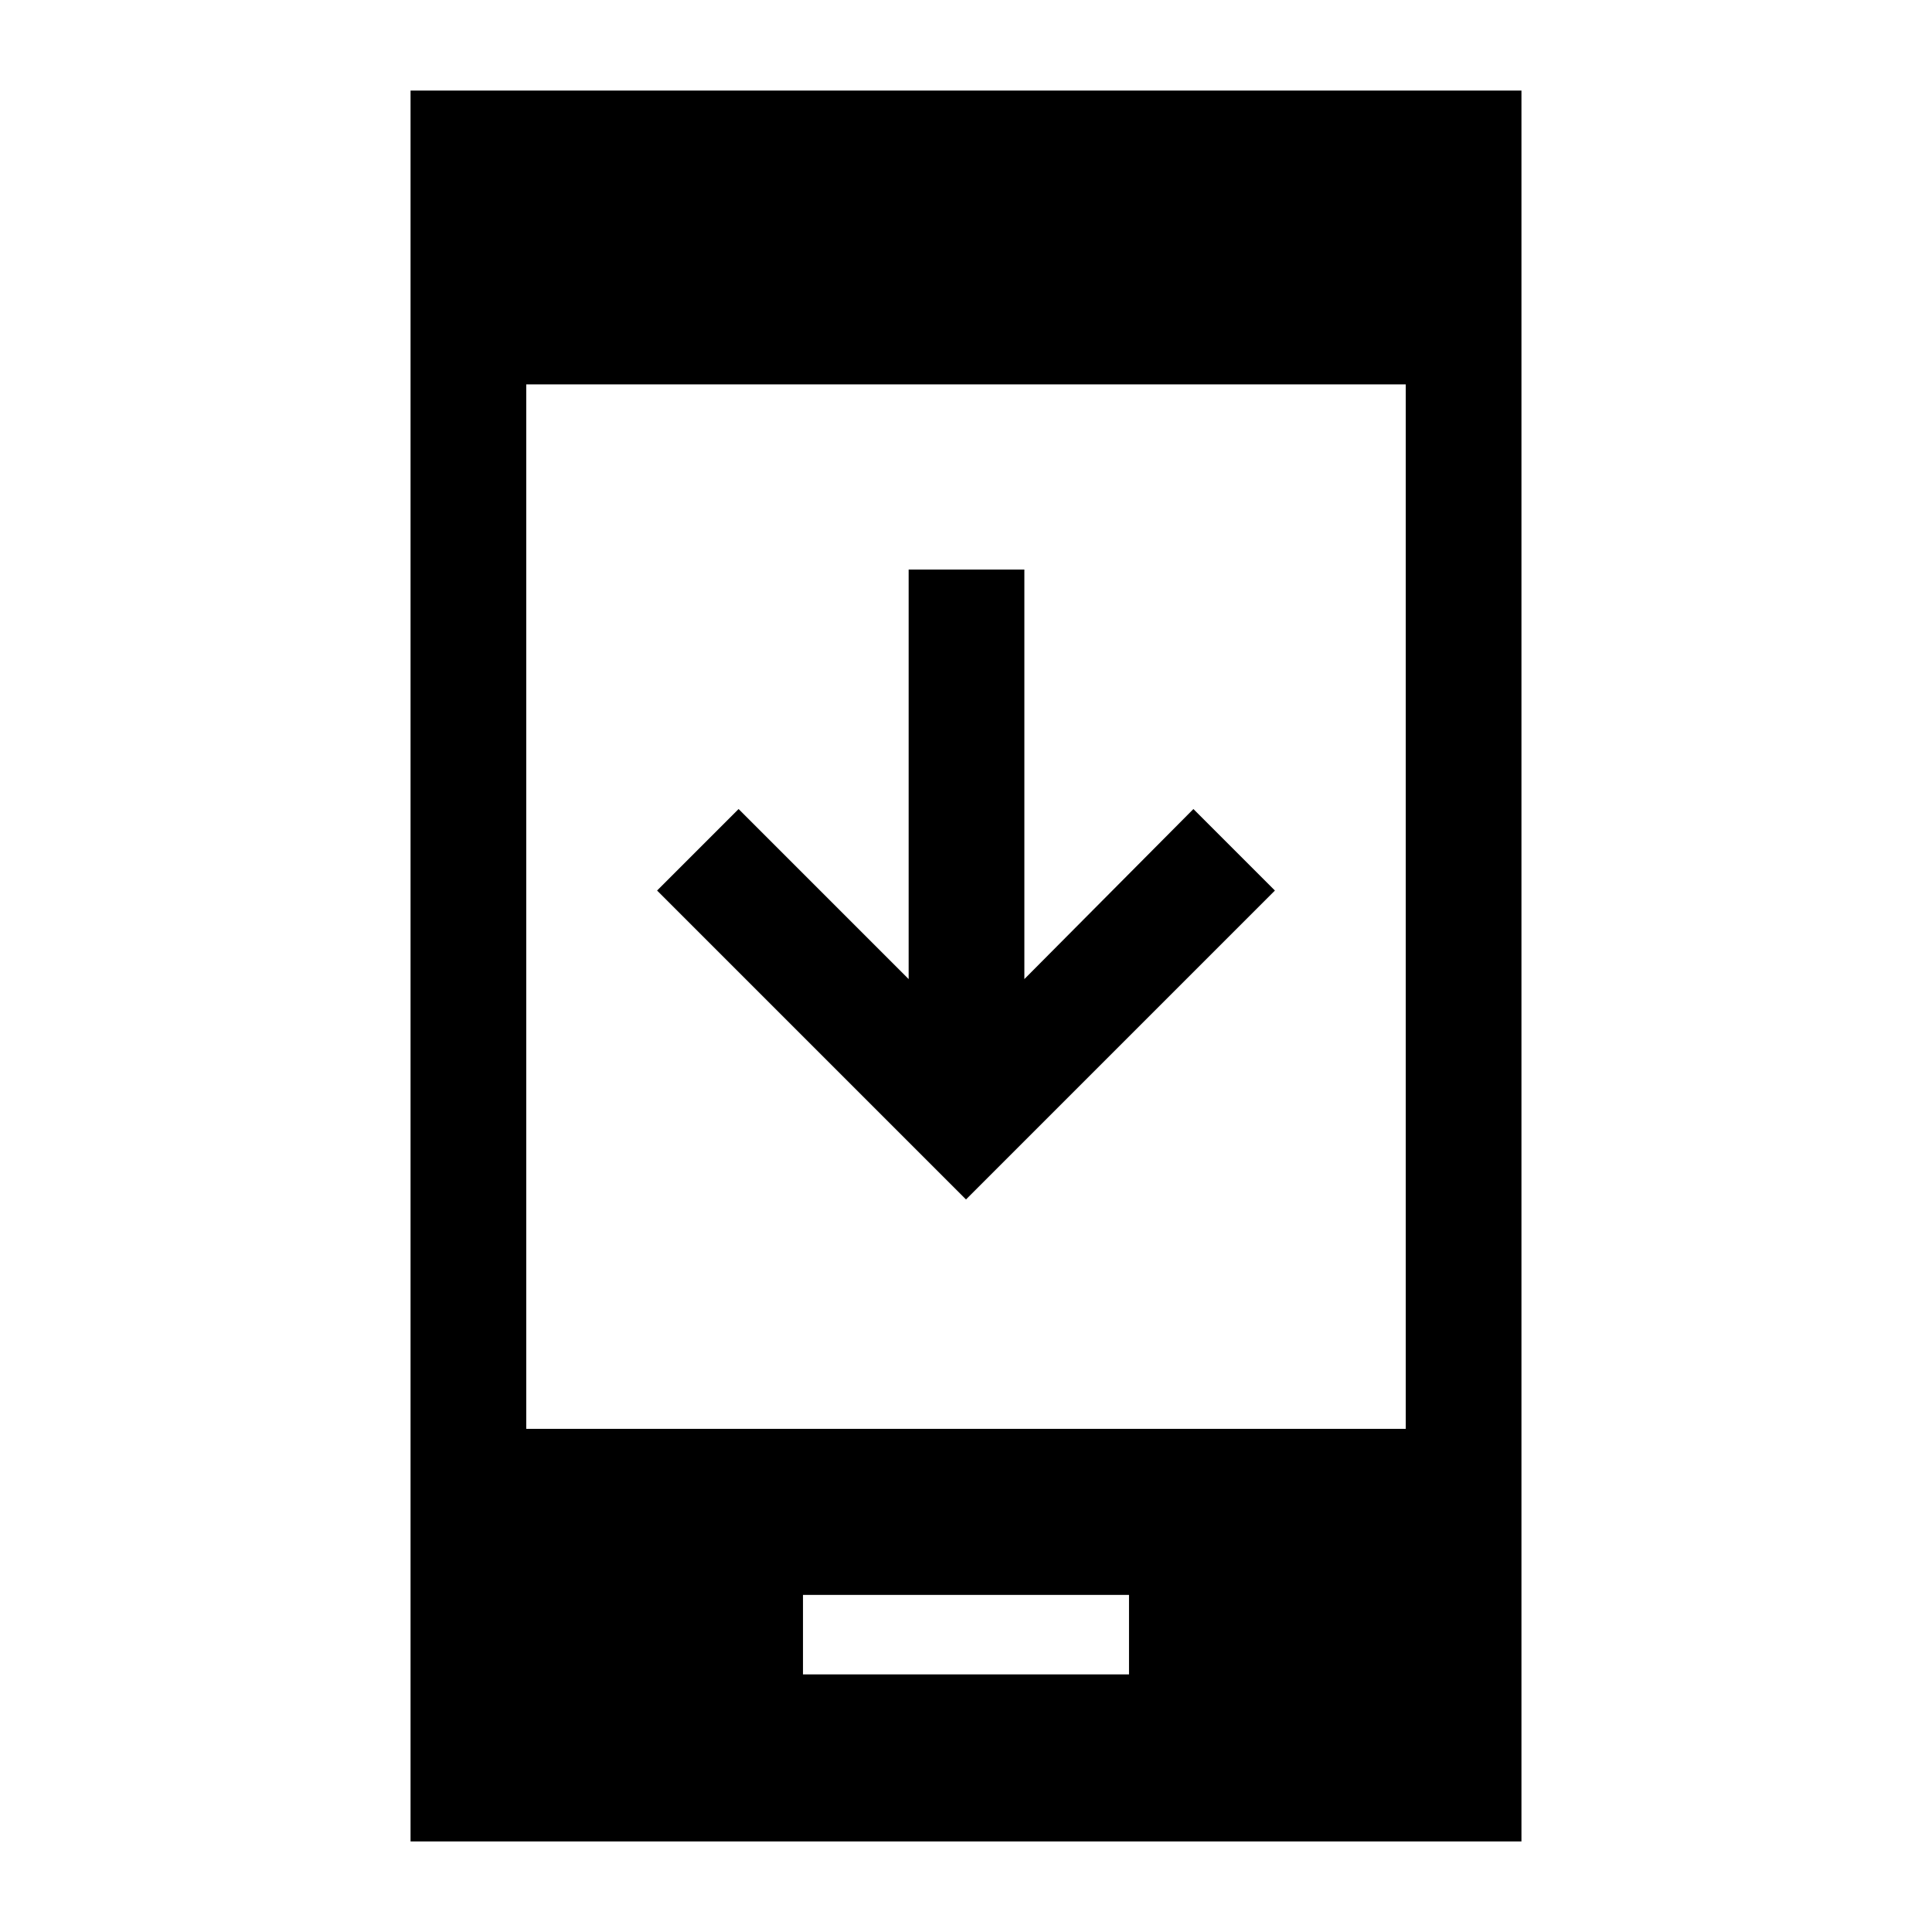 <svg xmlns="http://www.w3.org/2000/svg" height="48" viewBox="0 -960 960 960" width="48"><path d="M633.5-517.5 480-364 326.5-517.5 367-558l84.5 84.5V-677H509v203.5l84-84.5 40.5 40.5ZM399-128h162v-39.5H399v39.5ZM204-45v-870h552v870H204Zm57.5-205h437v-519h-437v519Z"/></svg>